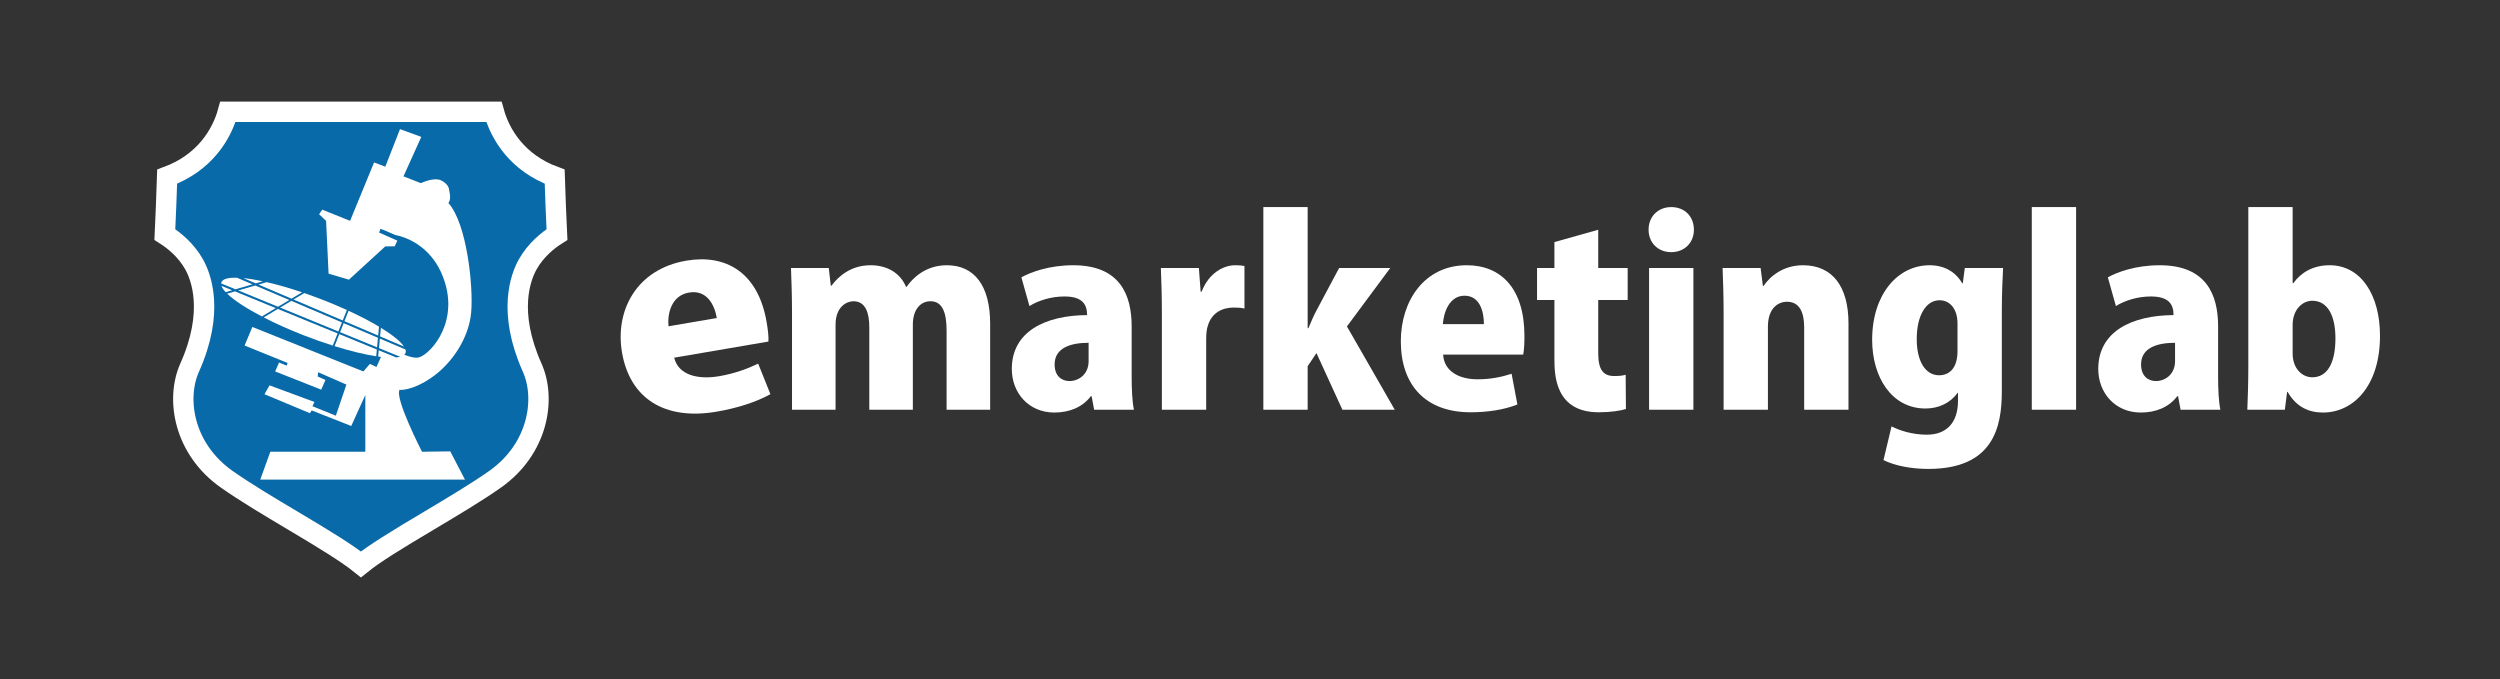 <?xml version="1.0" encoding="utf-8"?>
<!-- Generator: Adobe Illustrator 15.0.0, SVG Export Plug-In . SVG Version: 6.00 Build 0)  -->
<!DOCTYPE svg PUBLIC "-//W3C//DTD SVG 1.1//EN" "http://www.w3.org/Graphics/SVG/1.1/DTD/svg11.dtd">
<svg version="1.1" id="レイヤー_1" xmlns="http://www.w3.org/2000/svg" xmlns:xlink="http://www.w3.org/1999/xlink" x="0px"
	 y="0px" width="1133.859px" height="308px" viewBox="0 0 1133.859 308" enable-background="new 0 0 1133.859 308"
	 xml:space="preserve">
<rect x="0" y="0" width="1133.859" height="308" fill="#333333" stroke="none"/>
<g>
	<path fill="#FFFFFF" d="M349.419,178.77c-6.568,3.669-15.372,6.392-24.38,7.935c-23.796,4.074-39.381-6.116-42.931-26.858
		c-3.248-18.973,6.545-37.753,29.131-41.619c18.014-3.085,32.603,5.333,36.456,27.845c0.546,3.177,0.975,6.503,0.822,8.835
		l-42.752,7.318c1.891,7.804,10.581,10.077,20.395,8.396c6.858-1.173,12.591-3.248,17.706-5.698L349.419,178.77z M325.104,144.235
		c-1.009-5.893-4.431-12.948-12.632-11.543c-8.066,1.38-9.828,9.688-9.283,15.296L325.104,144.235z"/>
	<path fill="#FFFFFF" d="M449.074,185.845h-19.753v-35.857c0-8.106-1.828-13.36-7.309-13.36c-4.681,0-7.993,3.997-7.993,10.505
		v38.71h-19.754v-37.451c0-6.285-1.6-11.764-7.195-11.764c-2.968,0-8.107,2.398-8.107,10.62v38.596H359.21v-43.736
		c0-7.648-0.228-14.5-0.457-20.552h17.129l0.913,7.994h0.341c2.969-3.996,8.566-9.249,17.7-9.249c7.879,0,13.587,3.766,16.1,9.821
		h0.228c2.514-3.655,8.337-9.821,18.271-9.821c12.561,0,19.641,9.362,19.641,26.491v39.054H449.074z"/>
	<path fill="#FFFFFF" d="M513.256,170.659c0,5.708,0.228,11.304,1.027,15.188h-18.042l-1.142-6.168h-0.341
		c-3.882,5.139-9.935,7.423-16.558,7.423c-11.647,0-19.298-8.906-19.298-19.754c0-17.013,15.188-24.325,34.144-24.438
		c0-4.909-2.169-8.449-10.277-8.449c-6.053,0-11.763,1.825-15.873,4.339l-3.653-13.017c4.11-2.284,12.445-5.481,23.522-5.481
		c21.24,0,26.492,13.475,26.492,27.75L513.256,170.659L513.256,170.659z M493.73,155.47c-8.337,0-15.416,2.396-15.416,9.82
		c0,5.253,3.198,7.538,6.737,7.538c4.111,0,8.678-2.972,8.678-9.021L493.73,155.47L493.73,155.47z"/>
	<path fill="#FFFFFF" d="M564.417,139.94c-1.372-0.342-2.855-0.457-4.911-0.457c-5.139,0-9.934,2.397-11.646,8.106
		c-0.571,1.484-0.8,3.769-0.8,6.05v32.203h-20.097v-43.507c0-8.449-0.229-14.959-0.457-20.781h17.242l0.8,10.733h0.457
		c3.196-8.449,9.935-11.988,15.187-11.988c1.943,0,2.97,0.113,4.228,0.341v19.299H564.417z"/>
	<path fill="#FFFFFF" d="M632.59,185.845h-23.75l-11.764-25.692l-3.996,5.939v19.755h-20.096V93.923h20.096v54.923h0.342
		c1.371-3.309,2.514-5.936,3.883-8.448l10.047-18.842h23.182l-19.643,26.494L632.59,185.845z"/>
	<path fill="#FFFFFF" d="M688.203,183.444c-5.936,2.4-13.586,3.543-21.24,3.543c-20.209,0-31.627-12.106-31.627-32.201
		c0-18.386,10.732-34.486,29.918-34.486c15.299,0,26.146,10.277,26.146,32.086c0,3.084-0.113,6.279-0.566,8.45h-36.316
		c0.459,7.651,7.311,11.191,15.646,11.191c5.822,0,10.848-1.027,15.414-2.513L688.203,183.444z M673.018,147.022
		c0-5.708-1.828-12.905-8.795-12.905c-6.848,0-9.479,7.536-9.82,12.905H673.018z"/>
	<path fill="#FFFFFF" d="M704.994,109.794l19.869-5.593v17.354h13.359v14.502h-13.359v24.206c0,7.538,2.398,10.278,7.191,10.278
		c2.285,0,3.541-0.115,5.254-0.569l0.115,15.527c-2.512,0.802-6.967,1.485-12.334,1.485c-19.756,0-20.096-16.9-20.096-24.209v-26.72
		h-7.877v-14.501h7.877V109.794L704.994,109.794z"/>
	<path fill="#FFFFFF" d="M757.979,114.363c-6.051,0-10.275-4.339-10.275-10.162c0-6.054,4.34-10.279,10.275-10.279
		c6.053,0,10.277,4.225,10.277,10.279C768.256,110.252,763.801,114.363,757.979,114.363z M768.029,185.845h-20.098v-64.289h20.098
		V185.845z"/>
	<path fill="#FFFFFF" d="M838.369,185.845h-20.098v-37.341c0-6.737-2.055-11.645-7.764-11.645c-4.227,0-8.68,3.082-8.68,11.303
		v37.684h-20.096v-43.735c0-7.649-0.23-14.501-0.457-20.553h17.242l1.027,8.105h0.344c2.854-4.337,8.91-9.362,17.811-9.362
		c13.475,0,20.67,9.705,20.67,26.377V185.845L838.369,185.845z"/>
	<path fill="#FFFFFF" d="M908.484,121.556c-0.23,5.025-0.57,11.076-0.57,19.869v36.083c0,16.101-3.768,35.169-33.344,35.169
		c-7.535,0-14.959-1.369-20.326-3.995l3.654-15.301c3.768,1.941,9.594,3.77,15.988,3.77c8.793,0,14.156-5.255,14.156-15.418v-3.537
		h-0.227c-3.199,4.564-8.566,7.077-14.502,7.077c-15.418,0-24.207-14.272-24.207-31.173c0-20.667,11.646-33.8,26.033-33.8
		c6.852,0,11.873,3.083,14.844,8.22h0.229l0.914-6.965h17.357V121.556z M887.816,146.792c0-7.194-3.881-10.619-8.107-10.619
		c-6.281,0-10.389,7.079-10.389,17.586c0,10.049,3.879,16.44,10.162,16.44c4.338,0,8.334-2.854,8.334-10.962V146.792z"/>
	<path fill="#FFFFFF" d="M941.602,185.845h-20.098V93.922h20.098V185.845z"/>
	<path fill="#FFFFFF" d="M1006.008,170.659c0,5.708,0.229,11.304,1.029,15.188h-18.043l-1.143-6.168h-0.346
		c-3.879,5.139-9.93,7.423-16.553,7.423c-11.65,0-19.301-8.906-19.301-19.754c0-17.013,15.189-24.325,34.145-24.438
		c0-4.909-2.168-8.449-10.275-8.449c-6.055,0-11.764,1.825-15.871,4.339l-3.658-13.017c4.111-2.284,12.445-5.481,23.523-5.481
		c21.238,0,26.494,13.475,26.494,27.75v22.608H1006.008z M986.479,155.47c-8.334,0-15.412,2.396-15.412,9.82
		c0,5.253,3.195,7.538,6.736,7.538c4.109,0,8.676-2.972,8.676-9.021V155.47z"/>
	<path fill="#FFFFFF" d="M1040.156,128.408c3.424-4.796,8.902-8.107,16.439-8.107c14.275,0,22.836,13.587,22.836,31.973
		c0,23.065-12.332,34.828-25.801,34.828c-6.283,0-11.992-2.284-16.104-9.364h-0.227l-1.029,8.109h-17.014
		c0.229-5.024,0.455-12.563,0.455-19.641V93.923h20.098v34.484H1040.156z M1039.811,160.265c0,7.195,4.568,10.851,8.908,10.851
		c6.734,0,10.504-6.281,10.504-17.7c0-10.05-3.426-17.014-10.504-17.014c-4.453,0-8.908,3.998-8.908,10.962V160.265z"/>
</g>
<path fill="#096AA9" stroke="#FFFFFF" stroke-width="9.24" d="M163.688,255.979c-6.096-4.922-15.871-10.93-30.915-19.878
	c-10.507-6.255-21.376-12.719-29.881-18.686c-19.552-13.737-23.281-36.369-16.875-50.703c11.341-25.337,5.178-41.198,2.002-46.846
	c-3.659-6.494-9.125-10.882-13.256-13.488c0.306-6.726,0.813-18.259,1.05-26.271c16.974-6.233,24.75-19.174,27.556-29.408h60.315
	h60.323c2.803,10.234,10.578,23.175,27.556,29.408c0.23,8.019,0.735,19.544,1.054,26.271c-4.126,2.612-9.604,6.995-13.257,13.488
	c-3.174,5.648-9.343,21.517,1.995,46.846c6.411,14.334,2.67,36.966-16.881,50.703c-8.498,5.967-19.375,12.431-29.888,18.702
	C179.548,245.058,169.773,251.058,163.688,255.979L163.688,255.979z"/>
<g>
	<g>
		<path fill="#FFFFFF" d="M195.791,171.191c9.128-6.316,16.849-17.724,17.902-29.483c1.053-11.757-1.93-40.364-10.354-49.666
			c1.579-1.755,0.348-5.791,0.348-5.791s0.178-2.456-3.507-4.387c-2.623-1.372-7.011,0.182-9.331,1.194l-7.854-3.073l8.071-17.899
			l-9.65-3.512l-6.67,17.025l-5.088-1.931l-10.881,26.499l-12.635-5.087l-1.405,2.105l3.159,2.982l1.132,23.956l9.222,2.72
			l16.496-15.092l4.304-0.036l1.137-2.595l-8.248-3.639l0.616-1.692l1.949,0.725l4.79,2.097c0,0,0.828,0.112,2.176,0.498
			l0.111,0.043l0.004-0.007c4.802,1.402,15.874,6.215,20.349,21.402c5.792,19.656-8.072,33.344-12.635,33.696
			c-1.577,0.121-3.762-0.497-5.946-1.352c0.182-0.163,0.339-0.338,0.45-0.535c0.297-0.525,0.314-1.148,0.084-1.846l-11.59-4.936
			l-0.405,4.309l2.287,0.938l7.289,2.987c-0.528,0.137-1.125,0.24-1.795,0.307l-5.891-2.413l-1.986-0.814l-0.269,2.833
			c0.444,0.062,0.854,0.103,1.278,0.152l-2.054,4.567l-2.988-1.384l-2.945,3.416l-50.366-20.183l-3.509,8.425l19.48,7.897
			l-0.353,1.229l-3.509-1.404l-1.755,4.036l20.884,8.249l1.93-4.389l-3.51-1.579l0.176-1.931l12.831,5.606l-4.795,14.111
			l-10.6-4.293l0.876-1.932l-20.357-7.546l-2.28,4.036l20.62,8.601l0.788-1.27l17.936,7.076l6.392-14.057v25.73h-43.084
			l-4.563,12.637h92.836l-6.668-12.813l-12.811,0.176c0,0-12.46-24.219-10.179-28.08
			C181.227,176.807,186.667,177.51,195.791,171.191z"/>
	</g>
	<g>
		<path fill="#FFFFFF" d="M137.669,152.046c4.554,1.777,9.01,3.349,13.256,4.693l2.179-5.512l-27.093-11.102l-6.399,3.842
			C124.896,146.683,131.011,149.441,137.669,152.046z"/>
	</g>
	<g>
		<path fill="#FFFFFF" d="M172.762,148.672l-0.37,3.889l10.816,4.608C181.649,154.828,177.976,151.871,172.762,148.672z"/>
	</g>
	<g>
		<path fill="#FFFFFF" d="M171.898,148.148c-3.891-2.329-8.568-4.774-13.813-7.193l-1.87,4.719l15.299,6.515L171.898,148.148z"/>
	</g>
	<g>
		<path fill="#FFFFFF" d="M100.441,129.648c0.278,0.842,0.927,1.802,1.904,2.848l2.952-0.858L100.441,129.648z"/>
	</g>
	<g>
		<path fill="#FFFFFF" d="M125.065,139.737l-18.488-7.578l-3.542,1.035c3.078,2.987,8.585,6.604,15.723,10.333L125.065,139.737z"/>
	</g>
	<g>
		<path fill="#FFFFFF" d="M114.5,128.952l-7.052-3.002c-3.705-0.091-6.169,0.493-6.927,1.838c-0.131,0.233-0.199,0.489-0.224,0.757
			l6.487,2.659L114.5,128.952z"/>
	</g>
	<g>
		<path fill="#FFFFFF" d="M119.208,127.58c-3.299-0.709-6.289-1.199-8.861-1.446l5.618,2.392L119.208,127.58z"/>
	</g>
	<g>
		<path fill="#FFFFFF" d="M132.208,135.446l4.776-2.87c-5.755-1.94-11.189-3.492-16.031-4.606l-3.737,1.088L132.208,135.446z"/>
	</g>
	<g>
		<path fill="#FFFFFF" d="M138.002,132.923l-4.863,2.92l22.296,9.498l1.875-4.742c-3.348-1.525-6.915-3.036-10.655-4.5
			C143.72,134.954,140.826,133.892,138.002,132.923z"/>
	</g>
	<g>
		<path fill="#FFFFFF" d="M170.915,158.525l-17.023-6.976l-2.153,5.446c7.13,2.224,13.621,3.785,18.886,4.588L170.915,158.525z"/>
	</g>
	<g>
		<polygon fill="#FFFFFF" points="155.08,146.239 132.116,136.458 127.043,139.505 153.461,150.332 		"/>
	</g>
	<g>
		<polygon fill="#FFFFFF" points="171.419,153.199 155.861,146.572 154.246,150.652 171.009,157.521 		"/>
	</g>
	<g>
		<polygon fill="#FFFFFF" points="108.065,131.728 126.099,139.118 131.188,136.061 115.751,129.486 		"/>
	</g>
</g>
</svg>
